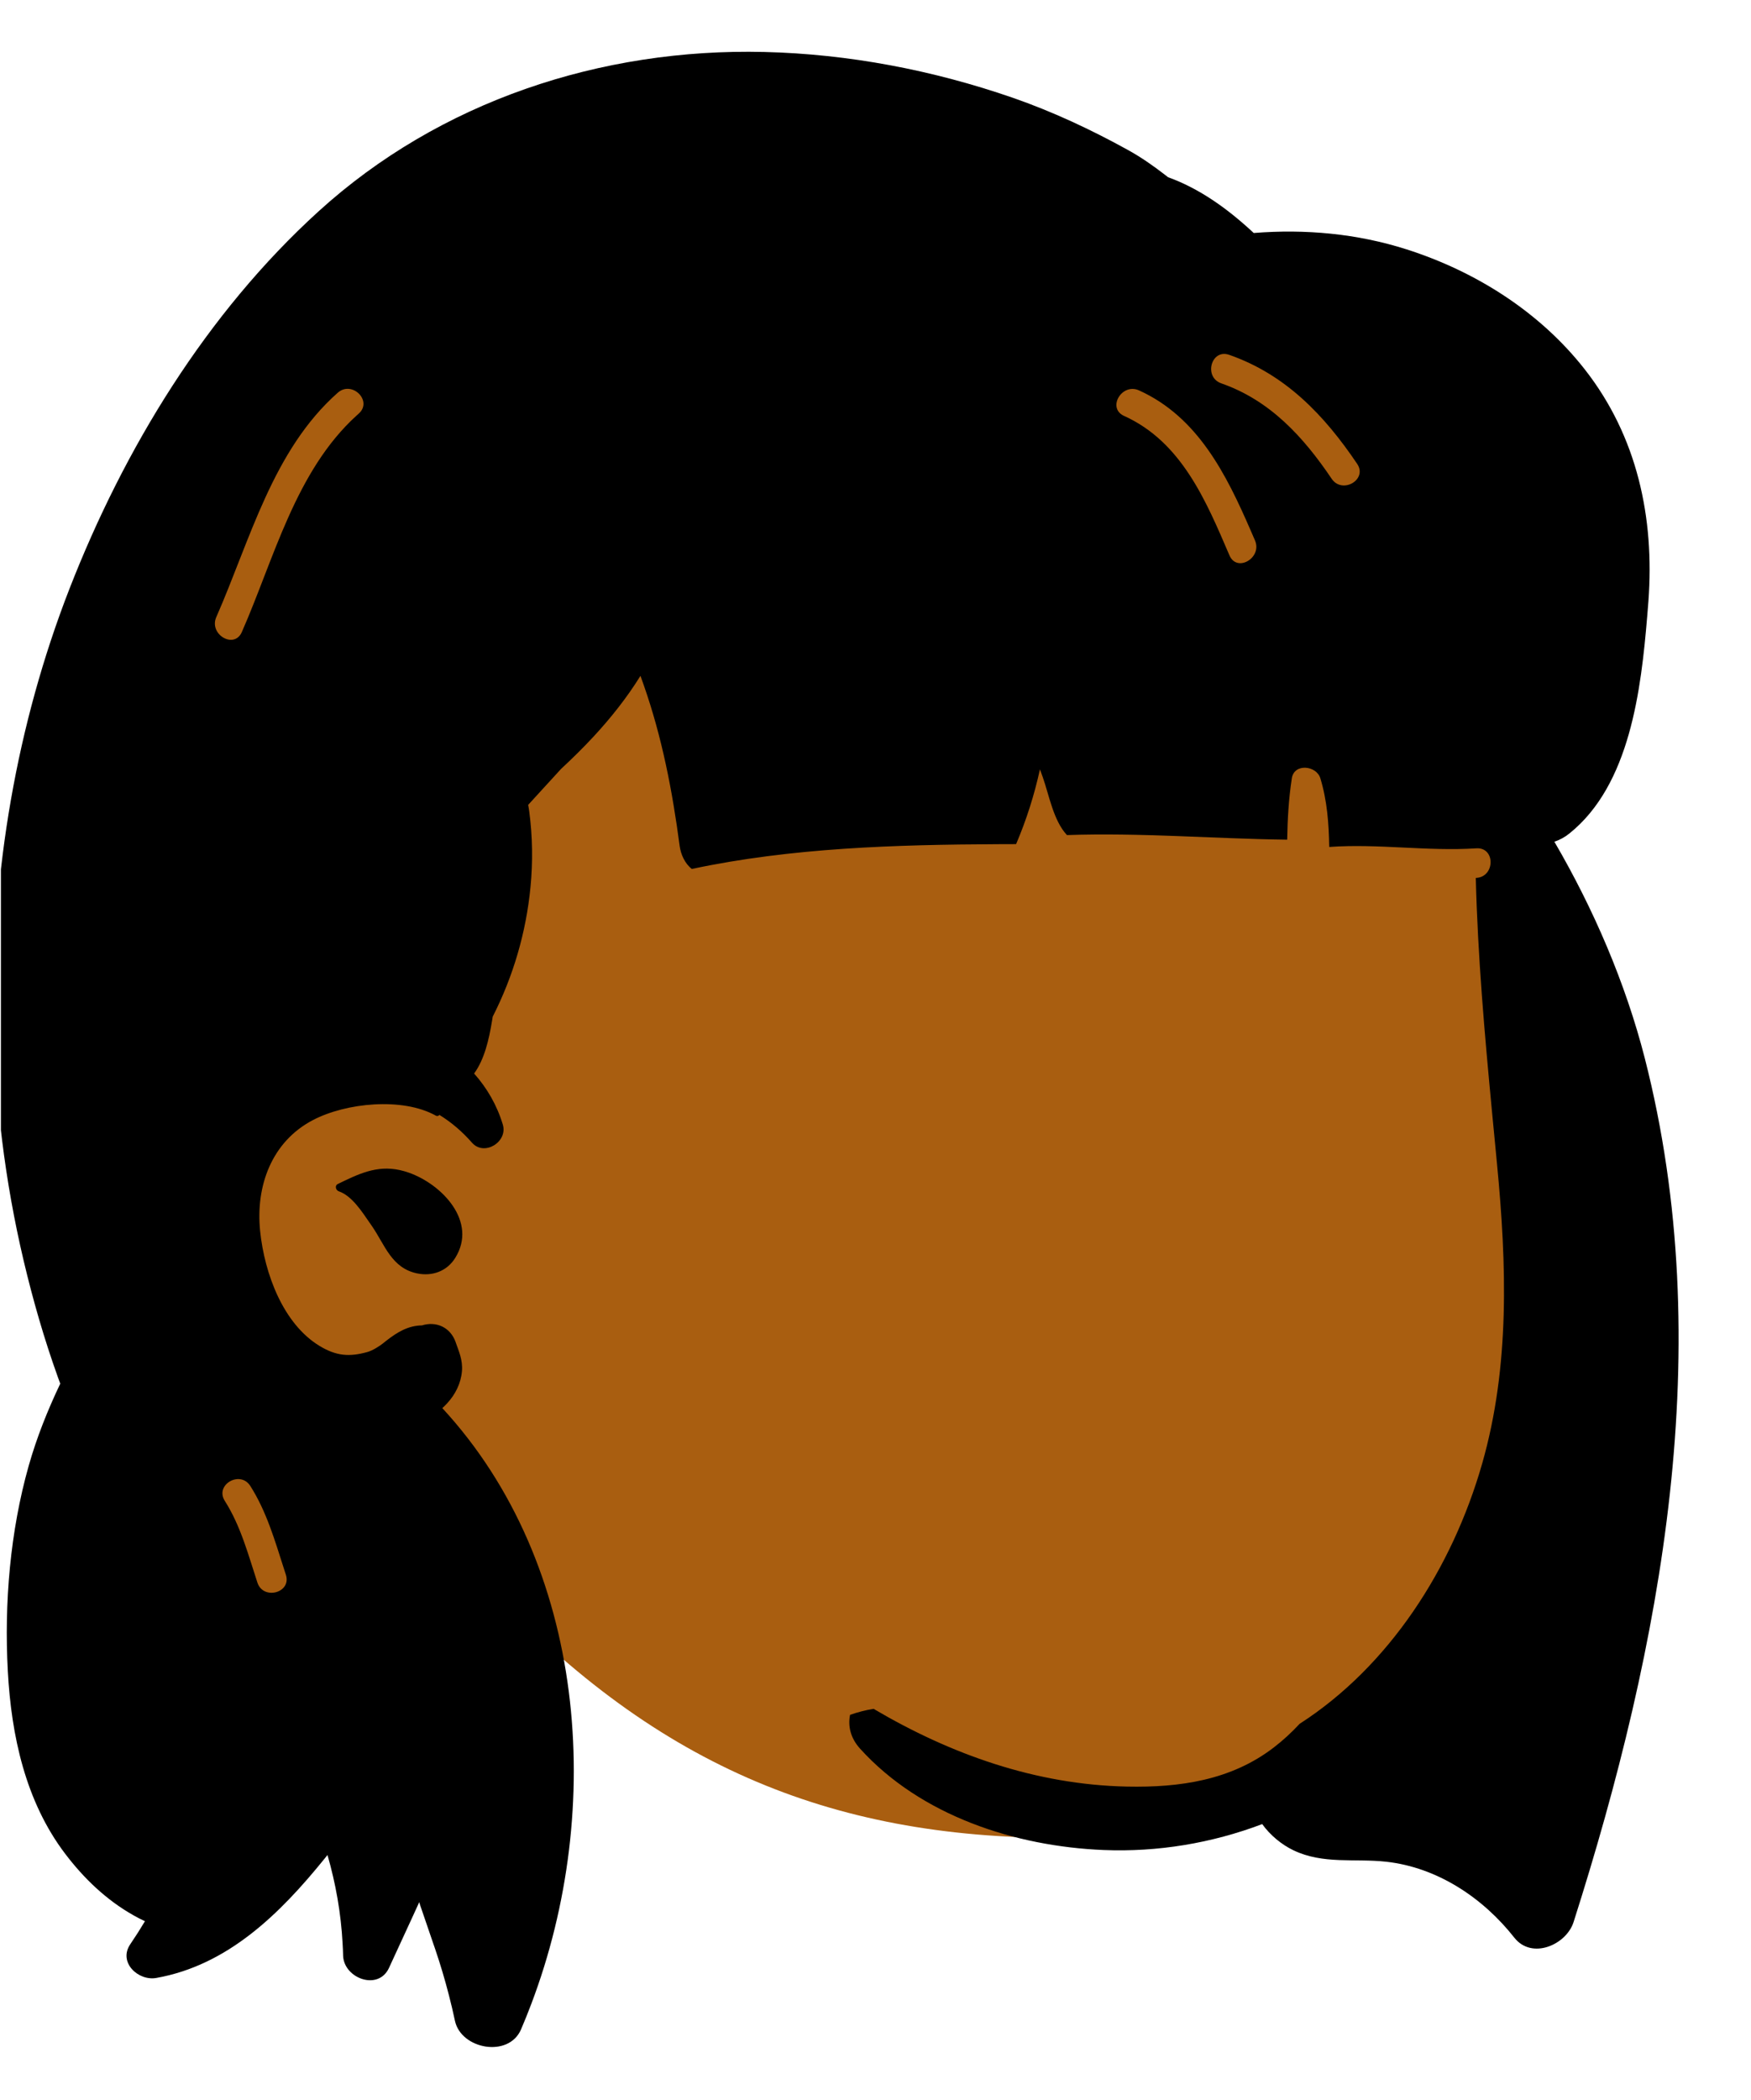 <svg xmlns="http://www.w3.org/2000/svg" xmlns:xlink="http://www.w3.org/1999/xlink" width="473" zoomAndPan="magnify" viewBox="0 0 354.75 425.25" height="567" preserveAspectRatio="xMidYMid meet" version="1.0"><defs><clipPath id="e3faee4ca5"><path d="M 0.188 10 L 341 10 L 341 415 L 0.188 415 Z M 0.188 10 " clip-rule="nonzero"/></clipPath></defs><path fill="#a95e10" d="M 192.281 29.184 C 234.793 29.184 288.035 77.676 303.617 98.309 C 316.719 115.66 314.863 205.039 314.863 258.055 C 314.863 269.145 309.852 290.133 308.031 300.738 C 301.363 339.605 272.312 372.203 214.816 372.203 C 168 372.203 131.973 357.375 97.133 319.445 C 89.184 310.793 50.367 341.77 42.426 330.613 C 21.691 330.613 4.352 136.875 45.062 78.762 C 85.777 20.652 149.77 29.184 192.281 29.184 Z M 192.281 29.184 " fill-opacity="1" fill-rule="evenodd"/><g clip-path="url(#e3faee4ca5)"><path fill="#000000" d="M 64.512 42.828 C 89.074 20.48 121.801 9.73 154.816 10.523 C 171.918 10.934 188.957 14.191 205.105 19.77 C 213.184 22.57 221.008 26.223 228.488 30.355 C 231.184 31.84 233.668 33.582 236.059 35.43 L 236.656 35.895 L 236.664 35.895 C 243.078 38.203 248.805 42.34 254.004 47.184 C 264.418 46.355 274.914 47.289 284.984 50.504 C 298.996 54.98 311.973 63.176 321.086 74.82 C 331.695 88.371 335.227 104.812 333.965 121.785 L 333.734 124.668 C 332.488 139.66 330.258 158.941 317.953 168.793 C 317.02 169.543 315.984 170.109 314.914 170.457 C 322.844 184.035 329.348 199.113 333.242 214.344 C 348.105 272.508 336.68 333.168 318.809 389.227 C 317.34 393.848 310.355 396.918 306.801 392.402 C 300.449 384.332 291.227 378.176 280.852 377.023 C 274.449 376.312 268.078 377.602 262.027 374.695 C 259.656 373.551 257.363 371.68 255.719 369.402 C 245.504 373.273 234.508 375.098 223.598 374.652 C 205.699 373.918 186.562 367.719 174.246 354.121 C 172.27 351.938 171.77 349.488 172.223 347.281 C 173.77 346.73 175.355 346.32 176.988 346.062 C 192.605 355.266 209.82 361.418 228.32 361.805 C 239.012 362.027 249.438 360.531 258.105 353.855 C 259.984 352.41 261.707 350.812 263.301 349.094 C 281.426 337.434 294.203 317.633 300.277 296.422 C 305.938 276.641 305.242 256.043 303.297 235.754 L 302.27 225.051 C 300.773 209.336 299.383 193.574 298.992 177.793 L 299.109 177.785 C 302.938 177.539 302.965 171.547 299.109 171.797 C 289.141 172.441 279.242 170.809 269.301 171.52 C 269.219 166.82 268.883 162.141 267.5 157.609 C 266.711 155.02 262.203 154.508 261.723 157.609 C 261.086 161.758 260.852 165.883 260.781 170.047 C 245.906 169.852 231.043 168.598 216.164 169.113 C 213.418 166.184 212.543 160.996 211.262 157.383 C 211.074 156.852 210.887 156.328 210.691 155.797 C 209.562 160.957 207.965 166.004 205.859 170.945 L 202.211 170.957 C 181.508 171.055 160.379 171.672 140.164 175.973 C 138.758 174.895 137.922 173.012 137.695 171.301 C 136.227 160.18 134.137 149.352 130.426 138.754 L 129.895 137.258 C 129.852 137.133 129.805 137.004 129.758 136.863 C 127.023 141.277 123.762 145.387 120.207 149.219 C 118.109 151.477 115.914 153.633 113.656 155.73 C 111.465 158.164 109.199 160.559 107.004 163 C 107.09 163.445 107.168 163.895 107.227 164.355 C 107.898 169.418 107.969 174.555 107.477 179.641 C 106.586 188.832 103.992 197.688 99.824 205.883 L 99.691 206.703 C 99.059 210.543 98.156 214.512 96.055 217.402 C 98.68 220.344 100.703 223.855 101.875 227.758 C 102.918 231.234 98.109 234.246 95.617 231.402 C 93.637 229.141 91.438 227.273 89.02 225.781 C 88.867 225.988 88.59 226.09 88.281 225.918 C 81.551 222.184 70.121 223.312 63.395 226.832 C 55.035 231.203 51.77 240.18 52.699 249.277 C 53.59 257.969 57.391 268.129 64.766 272.582 C 68.148 274.625 70.785 274.801 74.379 273.816 C 75.527 273.508 76.953 272.551 77.562 272.074 L 78.164 271.59 C 80.523 269.73 82.715 268.453 85.496 268.406 C 88.34 267.52 91.199 268.75 92.289 271.73 L 92.355 271.926 C 92.863 273.445 93.793 275.352 93.59 277.676 C 93.379 280.16 92.242 282.422 90.543 284.238 C 90.25 284.555 89.938 284.867 89.613 285.16 C 118.887 316.852 122.648 366.234 107.637 405.824 C 106.984 407.562 106.289 409.277 105.562 410.977 C 103.055 416.801 93.395 414.996 92.168 409.223 C 91.801 407.496 91.398 405.773 90.953 404.066 C 90.145 400.91 89.211 397.785 88.164 394.707 L 87.766 393.555 C 86.875 391.008 86.043 388.441 85.145 385.895 L 85.055 385.605 C 85.023 385.488 84.984 385.355 84.941 385.207 L 83.422 388.523 L 78.805 398.535 C 76.641 403.203 69.773 400.664 69.52 396.164 L 69.512 396.012 C 69.492 395.18 69.461 394.355 69.406 393.539 C 69.078 387.422 68.023 381.477 66.348 375.66 L 65.742 376.414 C 56.73 387.551 46.156 397.992 31.652 400.562 C 28.012 401.207 23.895 397.402 26.395 393.727 C 27.43 392.207 28.426 390.648 29.367 389.07 C 28.551 388.688 27.781 388.293 27.07 387.887 C 21.566 384.797 16.984 380.395 13.195 375.398 C 5.164 364.812 2.289 351.484 1.586 338.445 C 0.836 324.66 2.051 310.129 5.816 296.832 C 7.445 291.082 9.656 285.566 12.207 280.211 C 12.027 279.734 11.855 279.254 11.684 278.773 C 8.93 271.094 6.668 263.238 4.789 255.297 C 1 239.258 -1.035 222.715 -1.281 206.234 C -1.73 176.715 3.359 146.723 14.09 119.195 C 25.168 90.805 41.836 63.453 64.512 42.828 Z M 50.715 300.93 C 48.68 297.723 43.586 300.609 45.477 303.836 L 45.547 303.953 C 48.773 309.035 50.285 314.816 52.145 320.484 C 53.332 324.129 59.121 322.57 57.914 318.891 L 57.516 317.66 C 55.668 311.91 53.984 306.07 50.715 300.93 Z M 68.434 239.777 L 69.785 239.121 C 74.051 237.086 77.785 235.699 82.824 237.477 C 89.57 239.852 96.793 247.406 92.234 254.734 C 90.559 257.438 87.578 258.516 84.508 257.879 C 79.332 256.805 78 252.145 75.371 248.32 L 74.922 247.672 C 73.32 245.359 71.293 242.156 68.629 241.25 C 68.023 241.039 67.77 240.098 68.434 239.777 Z M 72.238 84.156 L 72.672 83.766 C 75.57 81.207 71.316 76.984 68.434 79.527 C 55.242 91.184 50.66 109.43 43.816 124.98 C 42.285 128.477 47.441 131.531 48.992 128.004 C 55.52 113.168 59.852 95.418 72.238 84.156 Z M 230.762 79.059 C 227.316 77.504 224.301 82.52 227.613 84.172 L 227.738 84.23 C 239.387 89.492 244.344 101.414 249.09 112.477 C 250.602 116.012 255.762 112.965 254.266 109.461 L 253.406 107.477 C 248.453 96.07 242.68 84.449 230.762 79.059 Z M 249.023 71.855 C 245.371 70.59 243.805 76.367 247.43 77.633 C 257.305 81.07 264.078 88.484 269.793 96.957 C 271.934 100.133 277.121 97.137 274.957 93.934 C 268.324 84.094 260.449 75.836 249.023 71.855 Z M 249.023 71.855 " fill-opacity="1" fill-rule="evenodd"/></g></svg>